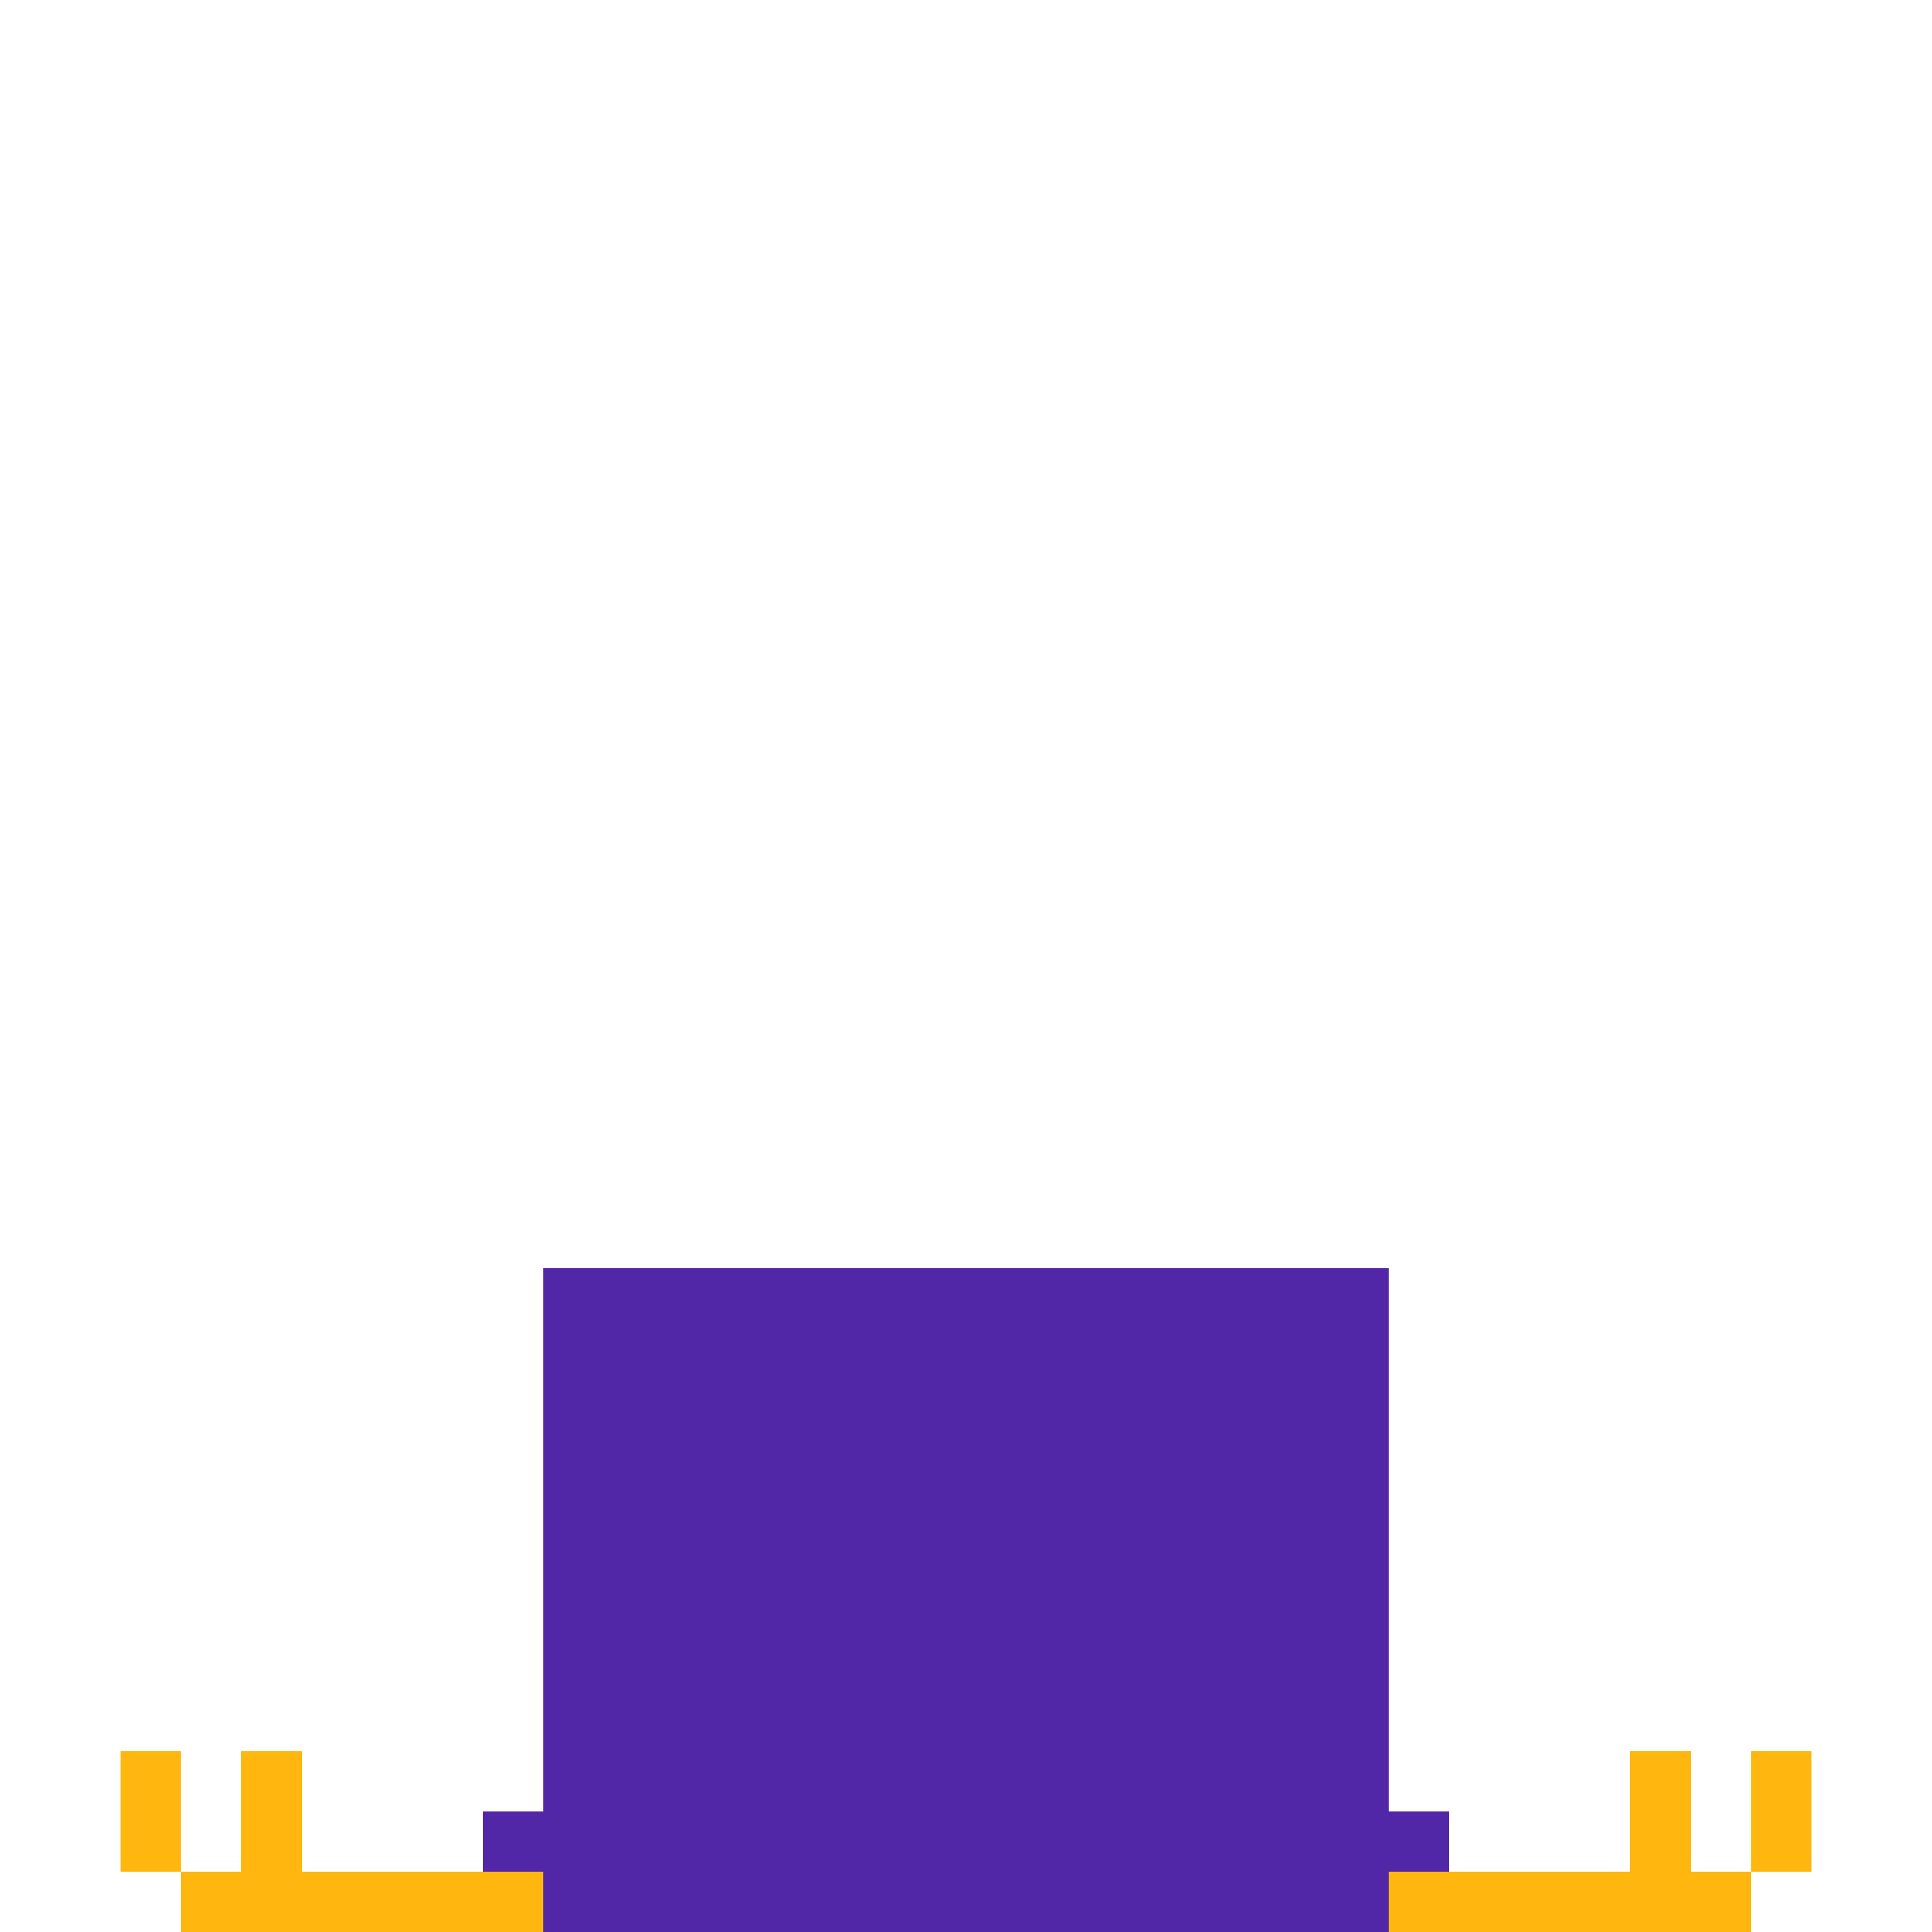 <?xml version="1.0" encoding="UTF-8" standalone="no"?>
<!-- Created with Inkscape (http://www.inkscape.org/) -->

<svg
   width="320"
   height="320"
   viewBox="0 0 84.667 84.667"
   version="1.1"
   id="svg5"
   shape-rendering="crispEdges"
   xmlns="http://www.w3.org/2000/svg"
   xmlns:svg="http://www.w3.org/2000/svg">
  <defs
     id="defs2" />
  <g
     id="layer1">
    <rect
       style="fill:#5227a7;fill-opacity:1;fill-rule:evenodd;stroke-width:0.265"
       id="rect932"
       width="37.042"
       height="29.104"
       x="23.812"
       y="55.562" />
  </g>
  <g
     id="layer4">
    <rect
       style="fill:#5227a7;fill-opacity:1;fill-rule:evenodd;stroke-width:0.265"
       id="rect4231"
       width="2.646"
       height="2.646"
       x="60.854"
       y="79.375" />
    <rect
       style="fill:#5227a7;fill-opacity:1;fill-rule:evenodd;stroke-width:0.265"
       id="rect4229"
       width="2.646"
       height="2.646"
       x="21.167"
       y="79.375" />
    <rect
       style="fill:#ffb70f;fill-opacity:1;fill-rule:evenodd;stroke-width:0.265"
       id="rect4258"
       width="15.875"
       height="2.646"
       x="7.938"
       y="82.021" />
    <rect
       style="fill:#ffb70f;fill-opacity:1;fill-rule:evenodd;stroke-width:0.265"
       id="rect4282"
       width="2.646"
       height="5.292"
       x="5.292"
       y="76.729" />
    <rect
       style="fill:#ffb70f;fill-opacity:1;fill-rule:evenodd;stroke-width:0.265"
       id="rect4284"
       width="2.646"
       height="5.292"
       x="10.583"
       y="76.729" />
    <rect
       style="fill:#ffb70f;fill-opacity:1;fill-rule:evenodd;stroke-width:0.265"
       id="rect4286"
       width="15.875"
       height="2.646"
       x="60.854"
       y="82.021" />
    <rect
       style="fill:#ffb70f;fill-opacity:1;fill-rule:evenodd;stroke-width:0.265"
       id="rect4288"
       width="2.646"
       height="5.292"
       x="76.729"
       y="76.729" />
    <rect
       style="fill:#ffb70f;fill-opacity:1;fill-rule:evenodd;stroke-width:0.265"
       id="rect4290"
       width="2.646"
       height="5.292"
       x="71.438"
       y="76.729" />
  </g>
</svg>
